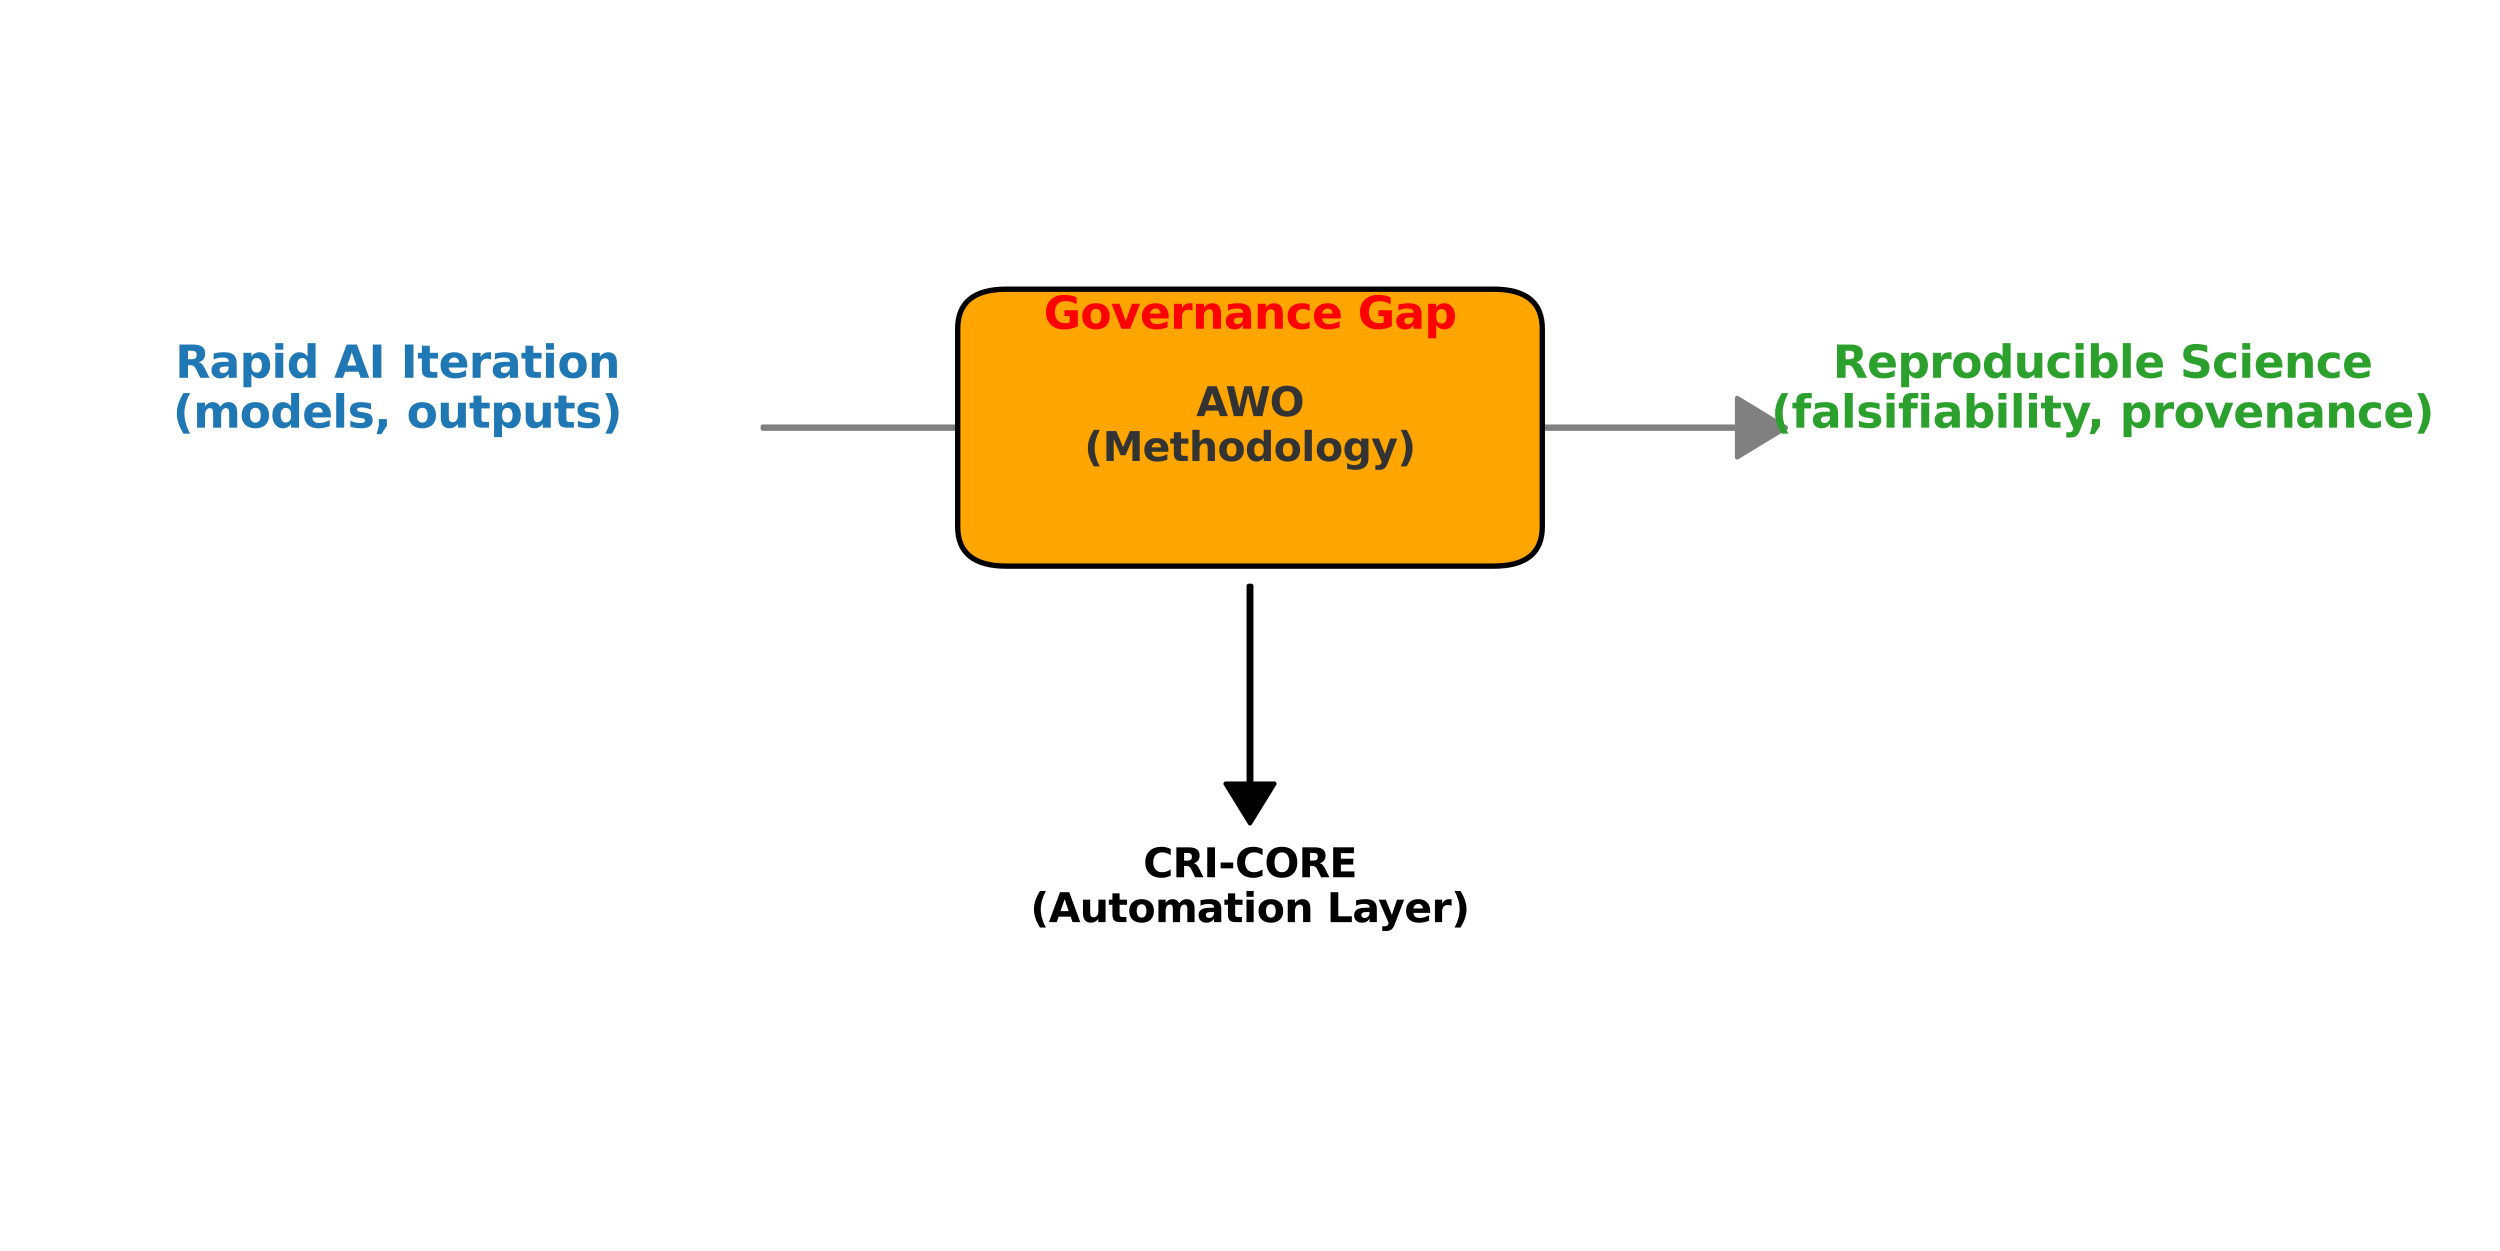 <?xml version="1.0" encoding="utf-8" standalone="no"?>
<!DOCTYPE svg PUBLIC "-//W3C//DTD SVG 1.1//EN"
  "http://www.w3.org/Graphics/SVG/1.1/DTD/svg11.dtd">
<svg xmlns:xlink="http://www.w3.org/1999/xlink" width="561.195pt" height="280.8pt" viewBox="0 0 561.195 280.8" xmlns="http://www.w3.org/2000/svg" version="1.1">
 <defs>
  <style type="text/css">*{stroke-linejoin: round; stroke-linecap: butt}</style>
 </defs>
 <g id="figure_1">
  <g id="patch_1">
   <path d="M 0 280.8 
L 561.195 280.8 
L 561.195 0 
L 0 0 
z
" style="fill: #ffffff"/>
  </g>
  <g id="axes_1">
   <g id="patch_2">
    <path d="M 400.892 96 
L 389.957 102.66 
L 389.957 96.222 
L 171.238 96.222 
L 171.238 95.778 
L 389.957 95.778 
L 389.957 89.34 
z
" clip-path="url(#pce08907730)" style="fill: #808080; stroke: #808080; stroke-linejoin: miter"/>
   </g>
   <g id="patch_3">
    <path d="M 225.918 127.08 
L 335.277 127.08 
Q 346.213 127.08 346.213 118.2 
L 346.213 73.8 
Q 346.213 64.92 335.277 64.92 
L 225.918 64.92 
Q 214.982 64.92 214.982 73.8 
L 214.982 118.2 
Q 214.982 127.08 225.918 127.08 
z
" clip-path="url(#pce08907730)" style="fill: #ffa500; stroke: #000000; stroke-width: 1.2; stroke-linejoin: miter"/>
   </g>
   <g id="patch_4">
    <path d="M 280.598 184.8 
L 275.13 175.92 
L 280.324 175.92 
L 280.324 131.52 
L 280.871 131.52 
L 280.871 175.92 
L 286.065 175.92 
z
" clip-path="url(#pce08907730)" style="stroke: #000000; stroke-linejoin: miter"/>
   </g>
   <g id="text_1">
    <!-- Rapid AI Iteration -->
    <g style="fill: #1f77b4" transform="translate(39.333 84.802) scale(0.1 -0.1)">
     <defs>
      <path id="DejaVuSans-Bold-52" d="M 2297 2597 
Q 2675 2597 2839 2737 
Q 3003 2878 3003 3200 
Q 3003 3519 2839 3656 
Q 2675 3794 2297 3794 
L 1791 3794 
L 1791 2597 
L 2297 2597 
z
M 1791 1766 
L 1791 0 
L 588 0 
L 588 4666 
L 2425 4666 
Q 3347 4666 3776 4356 
Q 4206 4047 4206 3378 
Q 4206 2916 3982 2619 
Q 3759 2322 3309 2181 
Q 3556 2125 3751 1926 
Q 3947 1728 4147 1325 
L 4800 0 
L 3519 0 
L 2950 1159 
Q 2778 1509 2601 1637 
Q 2425 1766 2131 1766 
L 1791 1766 
z
" transform="scale(0.016)"/>
      <path id="DejaVuSans-Bold-61" d="M 2106 1575 
Q 1756 1575 1579 1456 
Q 1403 1338 1403 1106 
Q 1403 894 1545 773 
Q 1688 653 1941 653 
Q 2256 653 2472 879 
Q 2688 1106 2688 1447 
L 2688 1575 
L 2106 1575 
z
M 3816 1997 
L 3816 0 
L 2688 0 
L 2688 519 
Q 2463 200 2181 54 
Q 1900 -91 1497 -91 
Q 953 -91 614 226 
Q 275 544 275 1050 
Q 275 1666 698 1953 
Q 1122 2241 2028 2241 
L 2688 2241 
L 2688 2328 
Q 2688 2594 2478 2717 
Q 2269 2841 1825 2841 
Q 1466 2841 1156 2769 
Q 847 2697 581 2553 
L 581 3406 
Q 941 3494 1303 3539 
Q 1666 3584 2028 3584 
Q 2975 3584 3395 3211 
Q 3816 2838 3816 1997 
z
" transform="scale(0.016)"/>
      <path id="DejaVuSans-Bold-70" d="M 1656 506 
L 1656 -1331 
L 538 -1331 
L 538 3500 
L 1656 3500 
L 1656 2988 
Q 1888 3294 2169 3439 
Q 2450 3584 2816 3584 
Q 3463 3584 3878 3070 
Q 4294 2556 4294 1747 
Q 4294 938 3878 423 
Q 3463 -91 2816 -91 
Q 2450 -91 2169 54 
Q 1888 200 1656 506 
z
M 2400 2772 
Q 2041 2772 1848 2508 
Q 1656 2244 1656 1747 
Q 1656 1250 1848 986 
Q 2041 722 2400 722 
Q 2759 722 2948 984 
Q 3138 1247 3138 1747 
Q 3138 2247 2948 2509 
Q 2759 2772 2400 2772 
z
" transform="scale(0.016)"/>
      <path id="DejaVuSans-Bold-69" d="M 538 3500 
L 1656 3500 
L 1656 0 
L 538 0 
L 538 3500 
z
M 538 4863 
L 1656 4863 
L 1656 3950 
L 538 3950 
L 538 4863 
z
" transform="scale(0.016)"/>
      <path id="DejaVuSans-Bold-64" d="M 2919 2988 
L 2919 4863 
L 4044 4863 
L 4044 0 
L 2919 0 
L 2919 506 
Q 2688 197 2409 53 
Q 2131 -91 1766 -91 
Q 1119 -91 703 423 
Q 288 938 288 1747 
Q 288 2556 703 3070 
Q 1119 3584 1766 3584 
Q 2128 3584 2408 3439 
Q 2688 3294 2919 2988 
z
M 2181 722 
Q 2541 722 2730 984 
Q 2919 1247 2919 1747 
Q 2919 2247 2730 2509 
Q 2541 2772 2181 2772 
Q 1825 2772 1636 2509 
Q 1447 2247 1447 1747 
Q 1447 1247 1636 984 
Q 1825 722 2181 722 
z
" transform="scale(0.016)"/>
      <path id="DejaVuSans-Bold-20" transform="scale(0.016)"/>
      <path id="DejaVuSans-Bold-41" d="M 3419 850 
L 1538 850 
L 1241 0 
L 31 0 
L 1759 4666 
L 3194 4666 
L 4922 0 
L 3713 0 
L 3419 850 
z
M 1838 1716 
L 3116 1716 
L 2478 3572 
L 1838 1716 
z
" transform="scale(0.016)"/>
      <path id="DejaVuSans-Bold-49" d="M 588 4666 
L 1791 4666 
L 1791 0 
L 588 0 
L 588 4666 
z
" transform="scale(0.016)"/>
      <path id="DejaVuSans-Bold-74" d="M 1759 4494 
L 1759 3500 
L 2913 3500 
L 2913 2700 
L 1759 2700 
L 1759 1216 
Q 1759 972 1856 886 
Q 1953 800 2241 800 
L 2816 800 
L 2816 0 
L 1856 0 
Q 1194 0 917 276 
Q 641 553 641 1216 
L 641 2700 
L 84 2700 
L 84 3500 
L 641 3500 
L 641 4494 
L 1759 4494 
z
" transform="scale(0.016)"/>
      <path id="DejaVuSans-Bold-65" d="M 4031 1759 
L 4031 1441 
L 1416 1441 
Q 1456 1047 1700 850 
Q 1944 653 2381 653 
Q 2734 653 3104 758 
Q 3475 863 3866 1075 
L 3866 213 
Q 3469 63 3072 -14 
Q 2675 -91 2278 -91 
Q 1328 -91 801 392 
Q 275 875 275 1747 
Q 275 2603 792 3093 
Q 1309 3584 2216 3584 
Q 3041 3584 3536 3087 
Q 4031 2591 4031 1759 
z
M 2881 2131 
Q 2881 2450 2695 2645 
Q 2509 2841 2209 2841 
Q 1884 2841 1681 2658 
Q 1478 2475 1428 2131 
L 2881 2131 
z
" transform="scale(0.016)"/>
      <path id="DejaVuSans-Bold-72" d="M 3138 2547 
Q 2991 2616 2845 2648 
Q 2700 2681 2553 2681 
Q 2122 2681 1889 2404 
Q 1656 2128 1656 1613 
L 1656 0 
L 538 0 
L 538 3500 
L 1656 3500 
L 1656 2925 
Q 1872 3269 2151 3426 
Q 2431 3584 2822 3584 
Q 2878 3584 2943 3579 
Q 3009 3575 3134 3559 
L 3138 2547 
z
" transform="scale(0.016)"/>
      <path id="DejaVuSans-Bold-6f" d="M 2203 2784 
Q 1831 2784 1636 2517 
Q 1441 2250 1441 1747 
Q 1441 1244 1636 976 
Q 1831 709 2203 709 
Q 2569 709 2762 976 
Q 2956 1244 2956 1747 
Q 2956 2250 2762 2517 
Q 2569 2784 2203 2784 
z
M 2203 3584 
Q 3106 3584 3614 3096 
Q 4122 2609 4122 1747 
Q 4122 884 3614 396 
Q 3106 -91 2203 -91 
Q 1297 -91 786 396 
Q 275 884 275 1747 
Q 275 2609 786 3096 
Q 1297 3584 2203 3584 
z
" transform="scale(0.016)"/>
      <path id="DejaVuSans-Bold-6e" d="M 4056 2131 
L 4056 0 
L 2931 0 
L 2931 347 
L 2931 1631 
Q 2931 2084 2911 2256 
Q 2891 2428 2841 2509 
Q 2775 2619 2662 2680 
Q 2550 2741 2406 2741 
Q 2056 2741 1856 2470 
Q 1656 2200 1656 1722 
L 1656 0 
L 538 0 
L 538 3500 
L 1656 3500 
L 1656 2988 
Q 1909 3294 2193 3439 
Q 2478 3584 2822 3584 
Q 3428 3584 3742 3212 
Q 4056 2841 4056 2131 
z
" transform="scale(0.016)"/>
     </defs>
     <use xlink:href="#DejaVuSans-Bold-52"/>
     <use xlink:href="#DejaVuSans-Bold-61" x="77.002"/>
     <use xlink:href="#DejaVuSans-Bold-70" x="144.482"/>
     <use xlink:href="#DejaVuSans-Bold-69" x="216.064"/>
     <use xlink:href="#DejaVuSans-Bold-64" x="250.342"/>
     <use xlink:href="#DejaVuSans-Bold-20" x="321.924"/>
     <use xlink:href="#DejaVuSans-Bold-41" x="356.738"/>
     <use xlink:href="#DejaVuSans-Bold-49" x="434.131"/>
     <use xlink:href="#DejaVuSans-Bold-20" x="471.338"/>
     <use xlink:href="#DejaVuSans-Bold-49" x="506.152"/>
     <use xlink:href="#DejaVuSans-Bold-74" x="543.359"/>
     <use xlink:href="#DejaVuSans-Bold-65" x="591.162"/>
     <use xlink:href="#DejaVuSans-Bold-72" x="658.984"/>
     <use xlink:href="#DejaVuSans-Bold-61" x="708.301"/>
     <use xlink:href="#DejaVuSans-Bold-74" x="775.781"/>
     <use xlink:href="#DejaVuSans-Bold-69" x="823.584"/>
     <use xlink:href="#DejaVuSans-Bold-6f" x="857.861"/>
     <use xlink:href="#DejaVuSans-Bold-6e" x="926.562"/>
    </g>
    <!-- (models, outputs) -->
    <g style="fill: #1f77b4" transform="translate(38.815 96) scale(0.1 -0.1)">
     <defs>
      <path id="DejaVuSans-Bold-28" d="M 2413 -844 
L 1484 -844 
Q 1006 -72 778 623 
Q 550 1319 550 2003 
Q 550 2688 779 3389 
Q 1009 4091 1484 4856 
L 2413 4856 
Q 2013 4116 1813 3408 
Q 1613 2700 1613 2009 
Q 1613 1319 1811 609 
Q 2009 -100 2413 -844 
z
" transform="scale(0.016)"/>
      <path id="DejaVuSans-Bold-6d" d="M 3781 2919 
Q 3994 3244 4286 3414 
Q 4578 3584 4928 3584 
Q 5531 3584 5847 3212 
Q 6163 2841 6163 2131 
L 6163 0 
L 5038 0 
L 5038 1825 
Q 5041 1866 5042 1909 
Q 5044 1953 5044 2034 
Q 5044 2406 4934 2573 
Q 4825 2741 4581 2741 
Q 4263 2741 4089 2478 
Q 3916 2216 3909 1719 
L 3909 0 
L 2784 0 
L 2784 1825 
Q 2784 2406 2684 2573 
Q 2584 2741 2328 2741 
Q 2006 2741 1831 2477 
Q 1656 2213 1656 1722 
L 1656 0 
L 531 0 
L 531 3500 
L 1656 3500 
L 1656 2988 
Q 1863 3284 2130 3434 
Q 2397 3584 2719 3584 
Q 3081 3584 3359 3409 
Q 3638 3234 3781 2919 
z
" transform="scale(0.016)"/>
      <path id="DejaVuSans-Bold-6c" d="M 538 4863 
L 1656 4863 
L 1656 0 
L 538 0 
L 538 4863 
z
" transform="scale(0.016)"/>
      <path id="DejaVuSans-Bold-73" d="M 3272 3391 
L 3272 2541 
Q 2913 2691 2578 2766 
Q 2244 2841 1947 2841 
Q 1628 2841 1473 2761 
Q 1319 2681 1319 2516 
Q 1319 2381 1436 2309 
Q 1553 2238 1856 2203 
L 2053 2175 
Q 2913 2066 3209 1816 
Q 3506 1566 3506 1031 
Q 3506 472 3093 190 
Q 2681 -91 1863 -91 
Q 1516 -91 1145 -36 
Q 775 19 384 128 
L 384 978 
Q 719 816 1070 734 
Q 1422 653 1784 653 
Q 2113 653 2278 743 
Q 2444 834 2444 1013 
Q 2444 1163 2330 1236 
Q 2216 1309 1875 1350 
L 1678 1375 
Q 931 1469 631 1722 
Q 331 1975 331 2491 
Q 331 3047 712 3315 
Q 1094 3584 1881 3584 
Q 2191 3584 2531 3537 
Q 2872 3491 3272 3391 
z
" transform="scale(0.016)"/>
      <path id="DejaVuSans-Bold-2c" d="M 653 1209 
L 1778 1209 
L 1778 256 
L 1006 -909 
L 341 -909 
L 653 256 
L 653 1209 
z
" transform="scale(0.016)"/>
      <path id="DejaVuSans-Bold-75" d="M 500 1363 
L 500 3500 
L 1625 3500 
L 1625 3150 
Q 1625 2866 1622 2436 
Q 1619 2006 1619 1863 
Q 1619 1441 1641 1255 
Q 1663 1069 1716 984 
Q 1784 875 1895 815 
Q 2006 756 2150 756 
Q 2500 756 2700 1025 
Q 2900 1294 2900 1772 
L 2900 3500 
L 4019 3500 
L 4019 0 
L 2900 0 
L 2900 506 
Q 2647 200 2364 54 
Q 2081 -91 1741 -91 
Q 1134 -91 817 281 
Q 500 653 500 1363 
z
" transform="scale(0.016)"/>
      <path id="DejaVuSans-Bold-29" d="M 513 -844 
Q 913 -100 1113 609 
Q 1313 1319 1313 2009 
Q 1313 2700 1113 3408 
Q 913 4116 513 4856 
L 1441 4856 
Q 1916 4091 2145 3389 
Q 2375 2688 2375 2003 
Q 2375 1319 2147 623 
Q 1919 -72 1441 -844 
L 513 -844 
z
" transform="scale(0.016)"/>
     </defs>
     <use xlink:href="#DejaVuSans-Bold-28"/>
     <use xlink:href="#DejaVuSans-Bold-6d" x="45.703"/>
     <use xlink:href="#DejaVuSans-Bold-6f" x="149.902"/>
     <use xlink:href="#DejaVuSans-Bold-64" x="218.604"/>
     <use xlink:href="#DejaVuSans-Bold-65" x="290.186"/>
     <use xlink:href="#DejaVuSans-Bold-6c" x="358.008"/>
     <use xlink:href="#DejaVuSans-Bold-73" x="392.285"/>
     <use xlink:href="#DejaVuSans-Bold-2c" x="451.807"/>
     <use xlink:href="#DejaVuSans-Bold-20" x="489.795"/>
     <use xlink:href="#DejaVuSans-Bold-6f" x="524.609"/>
     <use xlink:href="#DejaVuSans-Bold-75" x="593.311"/>
     <use xlink:href="#DejaVuSans-Bold-74" x="664.502"/>
     <use xlink:href="#DejaVuSans-Bold-70" x="712.305"/>
     <use xlink:href="#DejaVuSans-Bold-75" x="783.887"/>
     <use xlink:href="#DejaVuSans-Bold-74" x="855.078"/>
     <use xlink:href="#DejaVuSans-Bold-73" x="902.881"/>
     <use xlink:href="#DejaVuSans-Bold-29" x="962.402"/>
    </g>
   </g>
   <g id="text_2">
    <!-- Reproducible Science -->
    <g style="fill: #2ca02c" transform="translate(411.428 84.802) scale(0.1 -0.1)">
     <defs>
      <path id="DejaVuSans-Bold-63" d="M 3366 3391 
L 3366 2478 
Q 3138 2634 2908 2709 
Q 2678 2784 2431 2784 
Q 1963 2784 1702 2511 
Q 1441 2238 1441 1747 
Q 1441 1256 1702 982 
Q 1963 709 2431 709 
Q 2694 709 2930 787 
Q 3166 866 3366 1019 
L 3366 103 
Q 3103 6 2833 -42 
Q 2563 -91 2291 -91 
Q 1344 -91 809 395 
Q 275 881 275 1747 
Q 275 2613 809 3098 
Q 1344 3584 2291 3584 
Q 2566 3584 2833 3536 
Q 3100 3488 3366 3391 
z
" transform="scale(0.016)"/>
      <path id="DejaVuSans-Bold-62" d="M 2400 722 
Q 2759 722 2948 984 
Q 3138 1247 3138 1747 
Q 3138 2247 2948 2509 
Q 2759 2772 2400 2772 
Q 2041 2772 1848 2508 
Q 1656 2244 1656 1747 
Q 1656 1250 1848 986 
Q 2041 722 2400 722 
z
M 1656 2988 
Q 1888 3294 2169 3439 
Q 2450 3584 2816 3584 
Q 3463 3584 3878 3070 
Q 4294 2556 4294 1747 
Q 4294 938 3878 423 
Q 3463 -91 2816 -91 
Q 2450 -91 2169 54 
Q 1888 200 1656 506 
L 1656 0 
L 538 0 
L 538 4863 
L 1656 4863 
L 1656 2988 
z
" transform="scale(0.016)"/>
      <path id="DejaVuSans-Bold-53" d="M 3834 4519 
L 3834 3531 
Q 3450 3703 3084 3790 
Q 2719 3878 2394 3878 
Q 1963 3878 1756 3759 
Q 1550 3641 1550 3391 
Q 1550 3203 1689 3098 
Q 1828 2994 2194 2919 
L 2706 2816 
Q 3484 2659 3812 2340 
Q 4141 2022 4141 1434 
Q 4141 663 3683 286 
Q 3225 -91 2284 -91 
Q 1841 -91 1394 -6 
Q 947 78 500 244 
L 500 1259 
Q 947 1022 1364 901 
Q 1781 781 2169 781 
Q 2563 781 2772 912 
Q 2981 1044 2981 1288 
Q 2981 1506 2839 1625 
Q 2697 1744 2272 1838 
L 1806 1941 
Q 1106 2091 782 2419 
Q 459 2747 459 3303 
Q 459 4000 909 4375 
Q 1359 4750 2203 4750 
Q 2588 4750 2994 4692 
Q 3400 4634 3834 4519 
z
" transform="scale(0.016)"/>
     </defs>
     <use xlink:href="#DejaVuSans-Bold-52"/>
     <use xlink:href="#DejaVuSans-Bold-65" x="77.002"/>
     <use xlink:href="#DejaVuSans-Bold-70" x="144.824"/>
     <use xlink:href="#DejaVuSans-Bold-72" x="216.406"/>
     <use xlink:href="#DejaVuSans-Bold-6f" x="265.723"/>
     <use xlink:href="#DejaVuSans-Bold-64" x="334.424"/>
     <use xlink:href="#DejaVuSans-Bold-75" x="406.006"/>
     <use xlink:href="#DejaVuSans-Bold-63" x="477.197"/>
     <use xlink:href="#DejaVuSans-Bold-69" x="536.475"/>
     <use xlink:href="#DejaVuSans-Bold-62" x="570.752"/>
     <use xlink:href="#DejaVuSans-Bold-6c" x="642.334"/>
     <use xlink:href="#DejaVuSans-Bold-65" x="676.611"/>
     <use xlink:href="#DejaVuSans-Bold-20" x="744.434"/>
     <use xlink:href="#DejaVuSans-Bold-53" x="779.248"/>
     <use xlink:href="#DejaVuSans-Bold-63" x="851.27"/>
     <use xlink:href="#DejaVuSans-Bold-69" x="910.547"/>
     <use xlink:href="#DejaVuSans-Bold-65" x="944.824"/>
     <use xlink:href="#DejaVuSans-Bold-6e" x="1012.646"/>
     <use xlink:href="#DejaVuSans-Bold-63" x="1083.838"/>
     <use xlink:href="#DejaVuSans-Bold-65" x="1143.115"/>
    </g>
    <!-- (falsifiability, provenance) -->
    <g style="fill: #2ca02c" transform="translate(397.587 96) scale(0.1 -0.1)">
     <defs>
      <path id="DejaVuSans-Bold-66" d="M 2841 4863 
L 2841 4128 
L 2222 4128 
Q 1984 4128 1890 4042 
Q 1797 3956 1797 3744 
L 1797 3500 
L 2753 3500 
L 2753 2700 
L 1797 2700 
L 1797 0 
L 678 0 
L 678 2700 
L 122 2700 
L 122 3500 
L 678 3500 
L 678 3744 
Q 678 4316 997 4589 
Q 1316 4863 1984 4863 
L 2841 4863 
z
" transform="scale(0.016)"/>
      <path id="DejaVuSans-Bold-79" d="M 78 3500 
L 1197 3500 
L 2138 1125 
L 2938 3500 
L 4056 3500 
L 2584 -331 
Q 2363 -916 2067 -1148 
Q 1772 -1381 1288 -1381 
L 641 -1381 
L 641 -647 
L 991 -647 
Q 1275 -647 1404 -556 
Q 1534 -466 1606 -231 
L 1638 -134 
L 78 3500 
z
" transform="scale(0.016)"/>
      <path id="DejaVuSans-Bold-76" d="M 97 3500 
L 1216 3500 
L 2088 1081 
L 2956 3500 
L 4078 3500 
L 2700 0 
L 1472 0 
L 97 3500 
z
" transform="scale(0.016)"/>
     </defs>
     <use xlink:href="#DejaVuSans-Bold-28"/>
     <use xlink:href="#DejaVuSans-Bold-66" x="45.703"/>
     <use xlink:href="#DejaVuSans-Bold-61" x="89.209"/>
     <use xlink:href="#DejaVuSans-Bold-6c" x="156.689"/>
     <use xlink:href="#DejaVuSans-Bold-73" x="190.967"/>
     <use xlink:href="#DejaVuSans-Bold-69" x="250.488"/>
     <use xlink:href="#DejaVuSans-Bold-66" x="284.766"/>
     <use xlink:href="#DejaVuSans-Bold-69" x="328.271"/>
     <use xlink:href="#DejaVuSans-Bold-61" x="362.549"/>
     <use xlink:href="#DejaVuSans-Bold-62" x="430.029"/>
     <use xlink:href="#DejaVuSans-Bold-69" x="501.611"/>
     <use xlink:href="#DejaVuSans-Bold-6c" x="535.889"/>
     <use xlink:href="#DejaVuSans-Bold-69" x="570.166"/>
     <use xlink:href="#DejaVuSans-Bold-74" x="604.443"/>
     <use xlink:href="#DejaVuSans-Bold-79" x="652.246"/>
     <use xlink:href="#DejaVuSans-Bold-2c" x="709.682"/>
     <use xlink:href="#DejaVuSans-Bold-20" x="747.67"/>
     <use xlink:href="#DejaVuSans-Bold-70" x="782.484"/>
     <use xlink:href="#DejaVuSans-Bold-72" x="854.066"/>
     <use xlink:href="#DejaVuSans-Bold-6f" x="903.383"/>
     <use xlink:href="#DejaVuSans-Bold-76" x="972.084"/>
     <use xlink:href="#DejaVuSans-Bold-65" x="1037.27"/>
     <use xlink:href="#DejaVuSans-Bold-6e" x="1105.092"/>
     <use xlink:href="#DejaVuSans-Bold-61" x="1176.283"/>
     <use xlink:href="#DejaVuSans-Bold-6e" x="1243.764"/>
     <use xlink:href="#DejaVuSans-Bold-63" x="1314.955"/>
     <use xlink:href="#DejaVuSans-Bold-65" x="1374.232"/>
     <use xlink:href="#DejaVuSans-Bold-29" x="1442.055"/>
    </g>
   </g>
   <g id="text_3">
    <!-- Governance Gap -->
    <g style="fill: #ff0000" transform="translate(234.296 73.8) scale(0.1 -0.1)">
     <defs>
      <path id="DejaVuSans-Bold-47" d="M 4781 347 
Q 4331 128 3847 18 
Q 3363 -91 2847 -91 
Q 1681 -91 1000 561 
Q 319 1213 319 2328 
Q 319 3456 1012 4103 
Q 1706 4750 2913 4750 
Q 3378 4750 3804 4662 
Q 4231 4575 4609 4403 
L 4609 3438 
Q 4219 3659 3833 3768 
Q 3447 3878 3059 3878 
Q 2341 3878 1952 3476 
Q 1563 3075 1563 2328 
Q 1563 1588 1938 1184 
Q 2313 781 3003 781 
Q 3191 781 3352 804 
Q 3513 828 3641 878 
L 3641 1784 
L 2906 1784 
L 2906 2591 
L 4781 2591 
L 4781 347 
z
" transform="scale(0.016)"/>
     </defs>
     <use xlink:href="#DejaVuSans-Bold-47"/>
     <use xlink:href="#DejaVuSans-Bold-6f" x="82.08"/>
     <use xlink:href="#DejaVuSans-Bold-76" x="150.781"/>
     <use xlink:href="#DejaVuSans-Bold-65" x="215.967"/>
     <use xlink:href="#DejaVuSans-Bold-72" x="283.789"/>
     <use xlink:href="#DejaVuSans-Bold-6e" x="333.105"/>
     <use xlink:href="#DejaVuSans-Bold-61" x="404.297"/>
     <use xlink:href="#DejaVuSans-Bold-6e" x="471.777"/>
     <use xlink:href="#DejaVuSans-Bold-63" x="542.969"/>
     <use xlink:href="#DejaVuSans-Bold-65" x="602.246"/>
     <use xlink:href="#DejaVuSans-Bold-20" x="670.068"/>
     <use xlink:href="#DejaVuSans-Bold-47" x="704.883"/>
     <use xlink:href="#DejaVuSans-Bold-61" x="786.963"/>
     <use xlink:href="#DejaVuSans-Bold-70" x="854.443"/>
    </g>
   </g>
   <g id="text_4">
    <!-- AWO -->
    <g style="fill: #333333" transform="translate(268.528 93.409) scale(0.09 -0.09)">
     <defs>
      <path id="DejaVuSans-Bold-57" d="M 191 4666 
L 1344 4666 
L 2150 1275 
L 2950 4666 
L 4109 4666 
L 4909 1275 
L 5716 4666 
L 6859 4666 
L 5759 0 
L 4372 0 
L 3525 3547 
L 2688 0 
L 1300 0 
L 191 4666 
z
" transform="scale(0.016)"/>
      <path id="DejaVuSans-Bold-4f" d="M 2719 3878 
Q 2169 3878 1866 3472 
Q 1563 3066 1563 2328 
Q 1563 1594 1866 1187 
Q 2169 781 2719 781 
Q 3272 781 3575 1187 
Q 3878 1594 3878 2328 
Q 3878 3066 3575 3472 
Q 3272 3878 2719 3878 
z
M 2719 4750 
Q 3844 4750 4481 4106 
Q 5119 3463 5119 2328 
Q 5119 1197 4481 553 
Q 3844 -91 2719 -91 
Q 1597 -91 958 553 
Q 319 1197 319 2328 
Q 319 3463 958 4106 
Q 1597 4750 2719 4750 
z
" transform="scale(0.016)"/>
     </defs>
     <use xlink:href="#DejaVuSans-Bold-41"/>
     <use xlink:href="#DejaVuSans-Bold-57" x="72.893"/>
     <use xlink:href="#DejaVuSans-Bold-4f" x="183.195"/>
    </g>
    <!-- (Methodology) -->
    <g style="fill: #333333" transform="translate(243.406 103.487) scale(0.09 -0.09)">
     <defs>
      <path id="DejaVuSans-Bold-4d" d="M 588 4666 
L 2119 4666 
L 3181 2169 
L 4250 4666 
L 5778 4666 
L 5778 0 
L 4641 0 
L 4641 3413 
L 3566 897 
L 2803 897 
L 1728 3413 
L 1728 0 
L 588 0 
L 588 4666 
z
" transform="scale(0.016)"/>
      <path id="DejaVuSans-Bold-68" d="M 4056 2131 
L 4056 0 
L 2931 0 
L 2931 347 
L 2931 1625 
Q 2931 2084 2911 2256 
Q 2891 2428 2841 2509 
Q 2775 2619 2662 2680 
Q 2550 2741 2406 2741 
Q 2056 2741 1856 2470 
Q 1656 2200 1656 1722 
L 1656 0 
L 538 0 
L 538 4863 
L 1656 4863 
L 1656 2988 
Q 1909 3294 2193 3439 
Q 2478 3584 2822 3584 
Q 3428 3584 3742 3212 
Q 4056 2841 4056 2131 
z
" transform="scale(0.016)"/>
      <path id="DejaVuSans-Bold-67" d="M 2919 594 
Q 2688 288 2409 144 
Q 2131 0 1766 0 
Q 1125 0 706 504 
Q 288 1009 288 1791 
Q 288 2575 706 3076 
Q 1125 3578 1766 3578 
Q 2131 3578 2409 3434 
Q 2688 3291 2919 2981 
L 2919 3500 
L 4044 3500 
L 4044 353 
Q 4044 -491 3511 -936 
Q 2978 -1381 1966 -1381 
Q 1638 -1381 1331 -1331 
Q 1025 -1281 716 -1178 
L 716 -306 
Q 1009 -475 1290 -558 
Q 1572 -641 1856 -641 
Q 2406 -641 2662 -400 
Q 2919 -159 2919 353 
L 2919 594 
z
M 2181 2772 
Q 1834 2772 1640 2515 
Q 1447 2259 1447 1791 
Q 1447 1309 1634 1061 
Q 1822 813 2181 813 
Q 2531 813 2725 1069 
Q 2919 1325 2919 1791 
Q 2919 2259 2725 2515 
Q 2531 2772 2181 2772 
z
" transform="scale(0.016)"/>
     </defs>
     <use xlink:href="#DejaVuSans-Bold-28"/>
     <use xlink:href="#DejaVuSans-Bold-4d" x="45.703"/>
     <use xlink:href="#DejaVuSans-Bold-65" x="145.215"/>
     <use xlink:href="#DejaVuSans-Bold-74" x="213.037"/>
     <use xlink:href="#DejaVuSans-Bold-68" x="260.84"/>
     <use xlink:href="#DejaVuSans-Bold-6f" x="332.031"/>
     <use xlink:href="#DejaVuSans-Bold-64" x="400.732"/>
     <use xlink:href="#DejaVuSans-Bold-6f" x="472.314"/>
     <use xlink:href="#DejaVuSans-Bold-6c" x="541.016"/>
     <use xlink:href="#DejaVuSans-Bold-6f" x="575.293"/>
     <use xlink:href="#DejaVuSans-Bold-67" x="643.994"/>
     <use xlink:href="#DejaVuSans-Bold-79" x="715.576"/>
     <use xlink:href="#DejaVuSans-Bold-29" x="780.762"/>
    </g>
   </g>
   <g id="text_5">
    <!-- CRI-CORE -->
    <g transform="translate(256.621 196.922) scale(0.09 -0.09)">
     <defs>
      <path id="DejaVuSans-Bold-43" d="M 4288 256 
Q 3956 84 3597 -3 
Q 3238 -91 2847 -91 
Q 1681 -91 1000 561 
Q 319 1213 319 2328 
Q 319 3447 1000 4098 
Q 1681 4750 2847 4750 
Q 3238 4750 3597 4662 
Q 3956 4575 4288 4403 
L 4288 3438 
Q 3953 3666 3628 3772 
Q 3303 3878 2944 3878 
Q 2300 3878 1931 3465 
Q 1563 3053 1563 2328 
Q 1563 1606 1931 1193 
Q 2300 781 2944 781 
Q 3303 781 3628 887 
Q 3953 994 4288 1222 
L 4288 256 
z
" transform="scale(0.016)"/>
      <path id="DejaVuSans-Bold-2d" d="M 347 2297 
L 2309 2297 
L 2309 1388 
L 347 1388 
L 347 2297 
z
" transform="scale(0.016)"/>
      <path id="DejaVuSans-Bold-45" d="M 588 4666 
L 3834 4666 
L 3834 3756 
L 1791 3756 
L 1791 2888 
L 3713 2888 
L 3713 1978 
L 1791 1978 
L 1791 909 
L 3903 909 
L 3903 0 
L 588 0 
L 588 4666 
z
" transform="scale(0.016)"/>
     </defs>
     <use xlink:href="#DejaVuSans-Bold-43"/>
     <use xlink:href="#DejaVuSans-Bold-52" x="73.389"/>
     <use xlink:href="#DejaVuSans-Bold-49" x="150.391"/>
     <use xlink:href="#DejaVuSans-Bold-2d" x="187.598"/>
     <use xlink:href="#DejaVuSans-Bold-43" x="229.102"/>
     <use xlink:href="#DejaVuSans-Bold-4f" x="302.49"/>
     <use xlink:href="#DejaVuSans-Bold-52" x="387.5"/>
     <use xlink:href="#DejaVuSans-Bold-45" x="464.502"/>
    </g>
    <!-- (Automation Layer) -->
    <g transform="translate(231.306 207) scale(0.09 -0.09)">
     <defs>
      <path id="DejaVuSans-Bold-4c" d="M 588 4666 
L 1791 4666 
L 1791 909 
L 3903 909 
L 3903 0 
L 588 0 
L 588 4666 
z
" transform="scale(0.016)"/>
     </defs>
     <use xlink:href="#DejaVuSans-Bold-28"/>
     <use xlink:href="#DejaVuSans-Bold-41" x="45.703"/>
     <use xlink:href="#DejaVuSans-Bold-75" x="123.096"/>
     <use xlink:href="#DejaVuSans-Bold-74" x="194.287"/>
     <use xlink:href="#DejaVuSans-Bold-6f" x="242.09"/>
     <use xlink:href="#DejaVuSans-Bold-6d" x="310.791"/>
     <use xlink:href="#DejaVuSans-Bold-61" x="414.99"/>
     <use xlink:href="#DejaVuSans-Bold-74" x="482.471"/>
     <use xlink:href="#DejaVuSans-Bold-69" x="530.273"/>
     <use xlink:href="#DejaVuSans-Bold-6f" x="564.551"/>
     <use xlink:href="#DejaVuSans-Bold-6e" x="633.252"/>
     <use xlink:href="#DejaVuSans-Bold-20" x="704.443"/>
     <use xlink:href="#DejaVuSans-Bold-4c" x="739.258"/>
     <use xlink:href="#DejaVuSans-Bold-61" x="802.979"/>
     <use xlink:href="#DejaVuSans-Bold-79" x="867.334"/>
     <use xlink:href="#DejaVuSans-Bold-65" x="932.52"/>
     <use xlink:href="#DejaVuSans-Bold-72" x="1000.342"/>
     <use xlink:href="#DejaVuSans-Bold-29" x="1049.658"/>
    </g>
   </g>
  </g>
 </g>
 <defs>
  <clipPath id="pce08907730">
   <rect x="7.2" y="7.2" width="546.795" height="266.4"/>
  </clipPath>
 </defs>
</svg>
